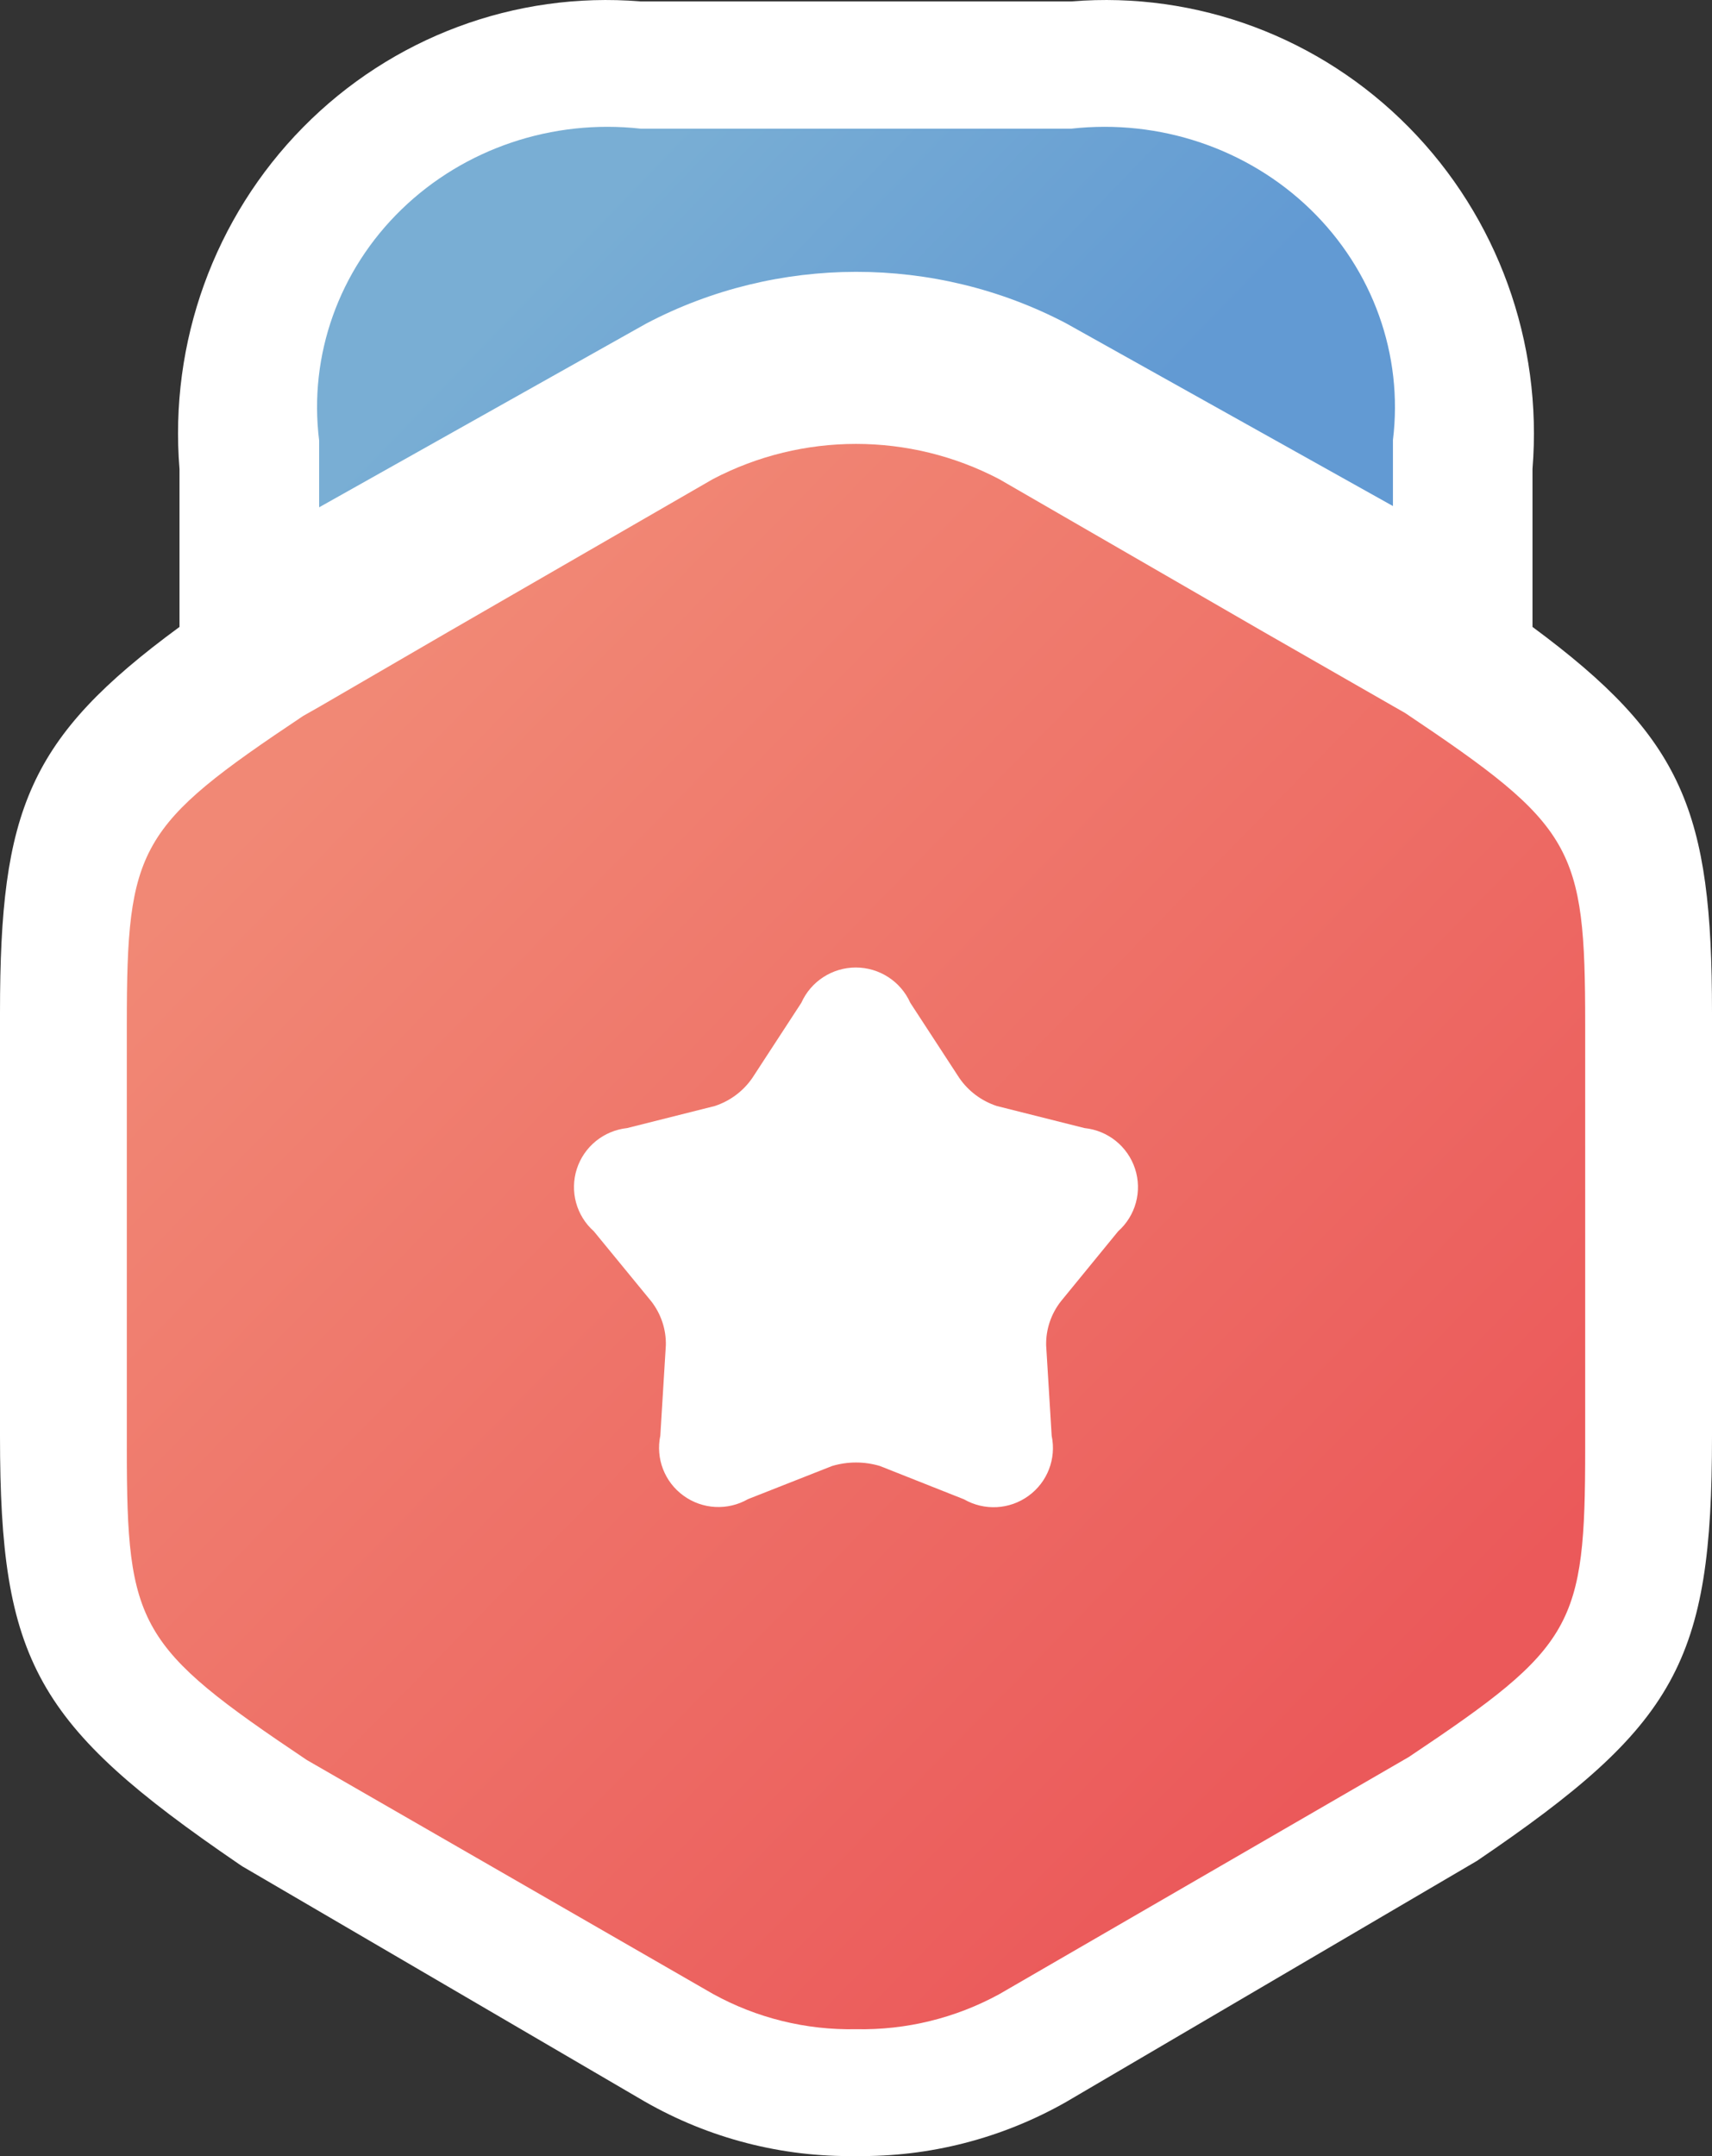 <?xml version="1.0" encoding="UTF-8"?>
<svg width="27px" height="34px" viewBox="0 0 27 34" version="1.1" xmlns="http://www.w3.org/2000/svg" xmlns:xlink="http://www.w3.org/1999/xlink">
    <rect x="0" y="0" width="27" height="34" fill="#333333" stroke="none"/>
    <title>award</title>
    <defs>
        <linearGradient x1="80.103%" y1="62.914%" x2="19.859%" y2="42.393%" id="linearGradient-1">
            <stop stop-color="#629AD3" offset="0%"></stop>
            <stop stop-color="#79AED4" offset="100%"></stop>
        </linearGradient>
        <linearGradient x1="82.043%" y1="84.738%" x2="17.957%" y2="15.252%" id="linearGradient-2">
            <stop stop-color="#EB595A" offset="0%"></stop>
            <stop stop-color="#F18875" offset="100%"></stop>
        </linearGradient>
    </defs>
    <g id="Page-1" stroke="none" stroke-width="1" fill="none" fill-rule="evenodd">
        <g id="Your-Own-Profile" transform="translate(-30, -320)" fill-rule="nonzero">
            <g id="award" transform="translate(30, 320)">
                <path d="M27,15.966 L27,22.648 C27,26.205 26.445,27.205 23.294,29.344 L16.816,33.145 C15.804,33.721 14.66,34.015 13.5,33.999 C12.333,34.018 11.182,33.721 10.167,33.139 L3.822,29.431 L3.761,29.39 C0.562,27.204 0,26.202 0,22.648 L0,15.966 C0,12.768 0.448,11.636 2.831,9.886 L2.831,7.399 C2.667,5.4 3.379,3.429 4.779,2.008 C6.178,0.588 8.124,-0.138 10.099,0.022 L16.901,0.022 C18.875,-0.138 20.82,0.587 22.219,2.007 C23.619,3.426 24.331,5.396 24.169,7.395 L24.169,9.886 C26.55,11.647 27,12.788 27,15.966 L27,15.966 Z" id="Path" fill="#FFFFFF"></path>
                <path d="M10.192,5.102 L5.033,8 L5.033,6.945 C4.866,5.602 5.345,4.259 6.334,3.301 C7.323,2.342 8.712,1.874 10.104,2.029 L16.896,2.029 C18.287,1.874 19.675,2.342 20.664,3.299 C21.652,4.256 22.133,5.597 21.968,6.939 L21.968,7.98 L16.809,5.096 C14.745,4.015 12.254,4.017 10.192,5.102 Z" id="Path" fill="url(#linearGradient-1)"></path>
                <path d="M22.161,11.244 L21.958,11.128 L19.934,9.968 L15.757,7.555 C14.344,6.815 12.656,6.815 11.243,7.555 L7.066,9.966 L5.042,11.142 L4.781,11.29 C2.175,13.029 2,13.349 2,16.152 L2,22.846 C2,25.648 2.175,25.967 4.839,27.754 L11.243,31.442 C11.933,31.823 12.712,32.015 13.5,31.999 C14.288,32.015 15.066,31.825 15.757,31.448 L22.219,27.706 C24.825,25.964 25,25.645 25,22.843 L25,16.152 C25,13.349 24.825,13.029 22.161,11.244 L22.161,11.244 Z M17.634,19.417 L16.732,20.52 C16.576,20.719 16.493,20.965 16.499,21.217 L16.586,22.641 C16.662,23.002 16.519,23.373 16.22,23.589 C15.922,23.806 15.524,23.827 15.203,23.643 L13.878,23.118 C13.632,23.044 13.368,23.044 13.122,23.118 L11.797,23.64 C11.476,23.824 11.078,23.803 10.78,23.586 C10.481,23.37 10.338,22.999 10.414,22.638 L10.501,21.214 C10.507,20.962 10.424,20.716 10.268,20.517 L9.366,19.417 C9.089,19.171 8.984,18.786 9.097,18.433 C9.211,18.081 9.521,17.829 9.89,17.789 L11.273,17.441 C11.514,17.362 11.723,17.206 11.866,16.997 L12.638,15.813 C12.789,15.475 13.126,15.257 13.497,15.257 C13.868,15.257 14.205,15.475 14.356,15.813 L15.128,16.997 C15.271,17.206 15.48,17.362 15.721,17.441 L17.104,17.789 C17.474,17.827 17.786,18.079 17.901,18.431 C18.016,18.784 17.911,19.17 17.634,19.417 L17.634,19.417 Z" id="Shape" fill="url(#linearGradient-2)"></path>
            </g>
        </g>
    </g>
</svg>